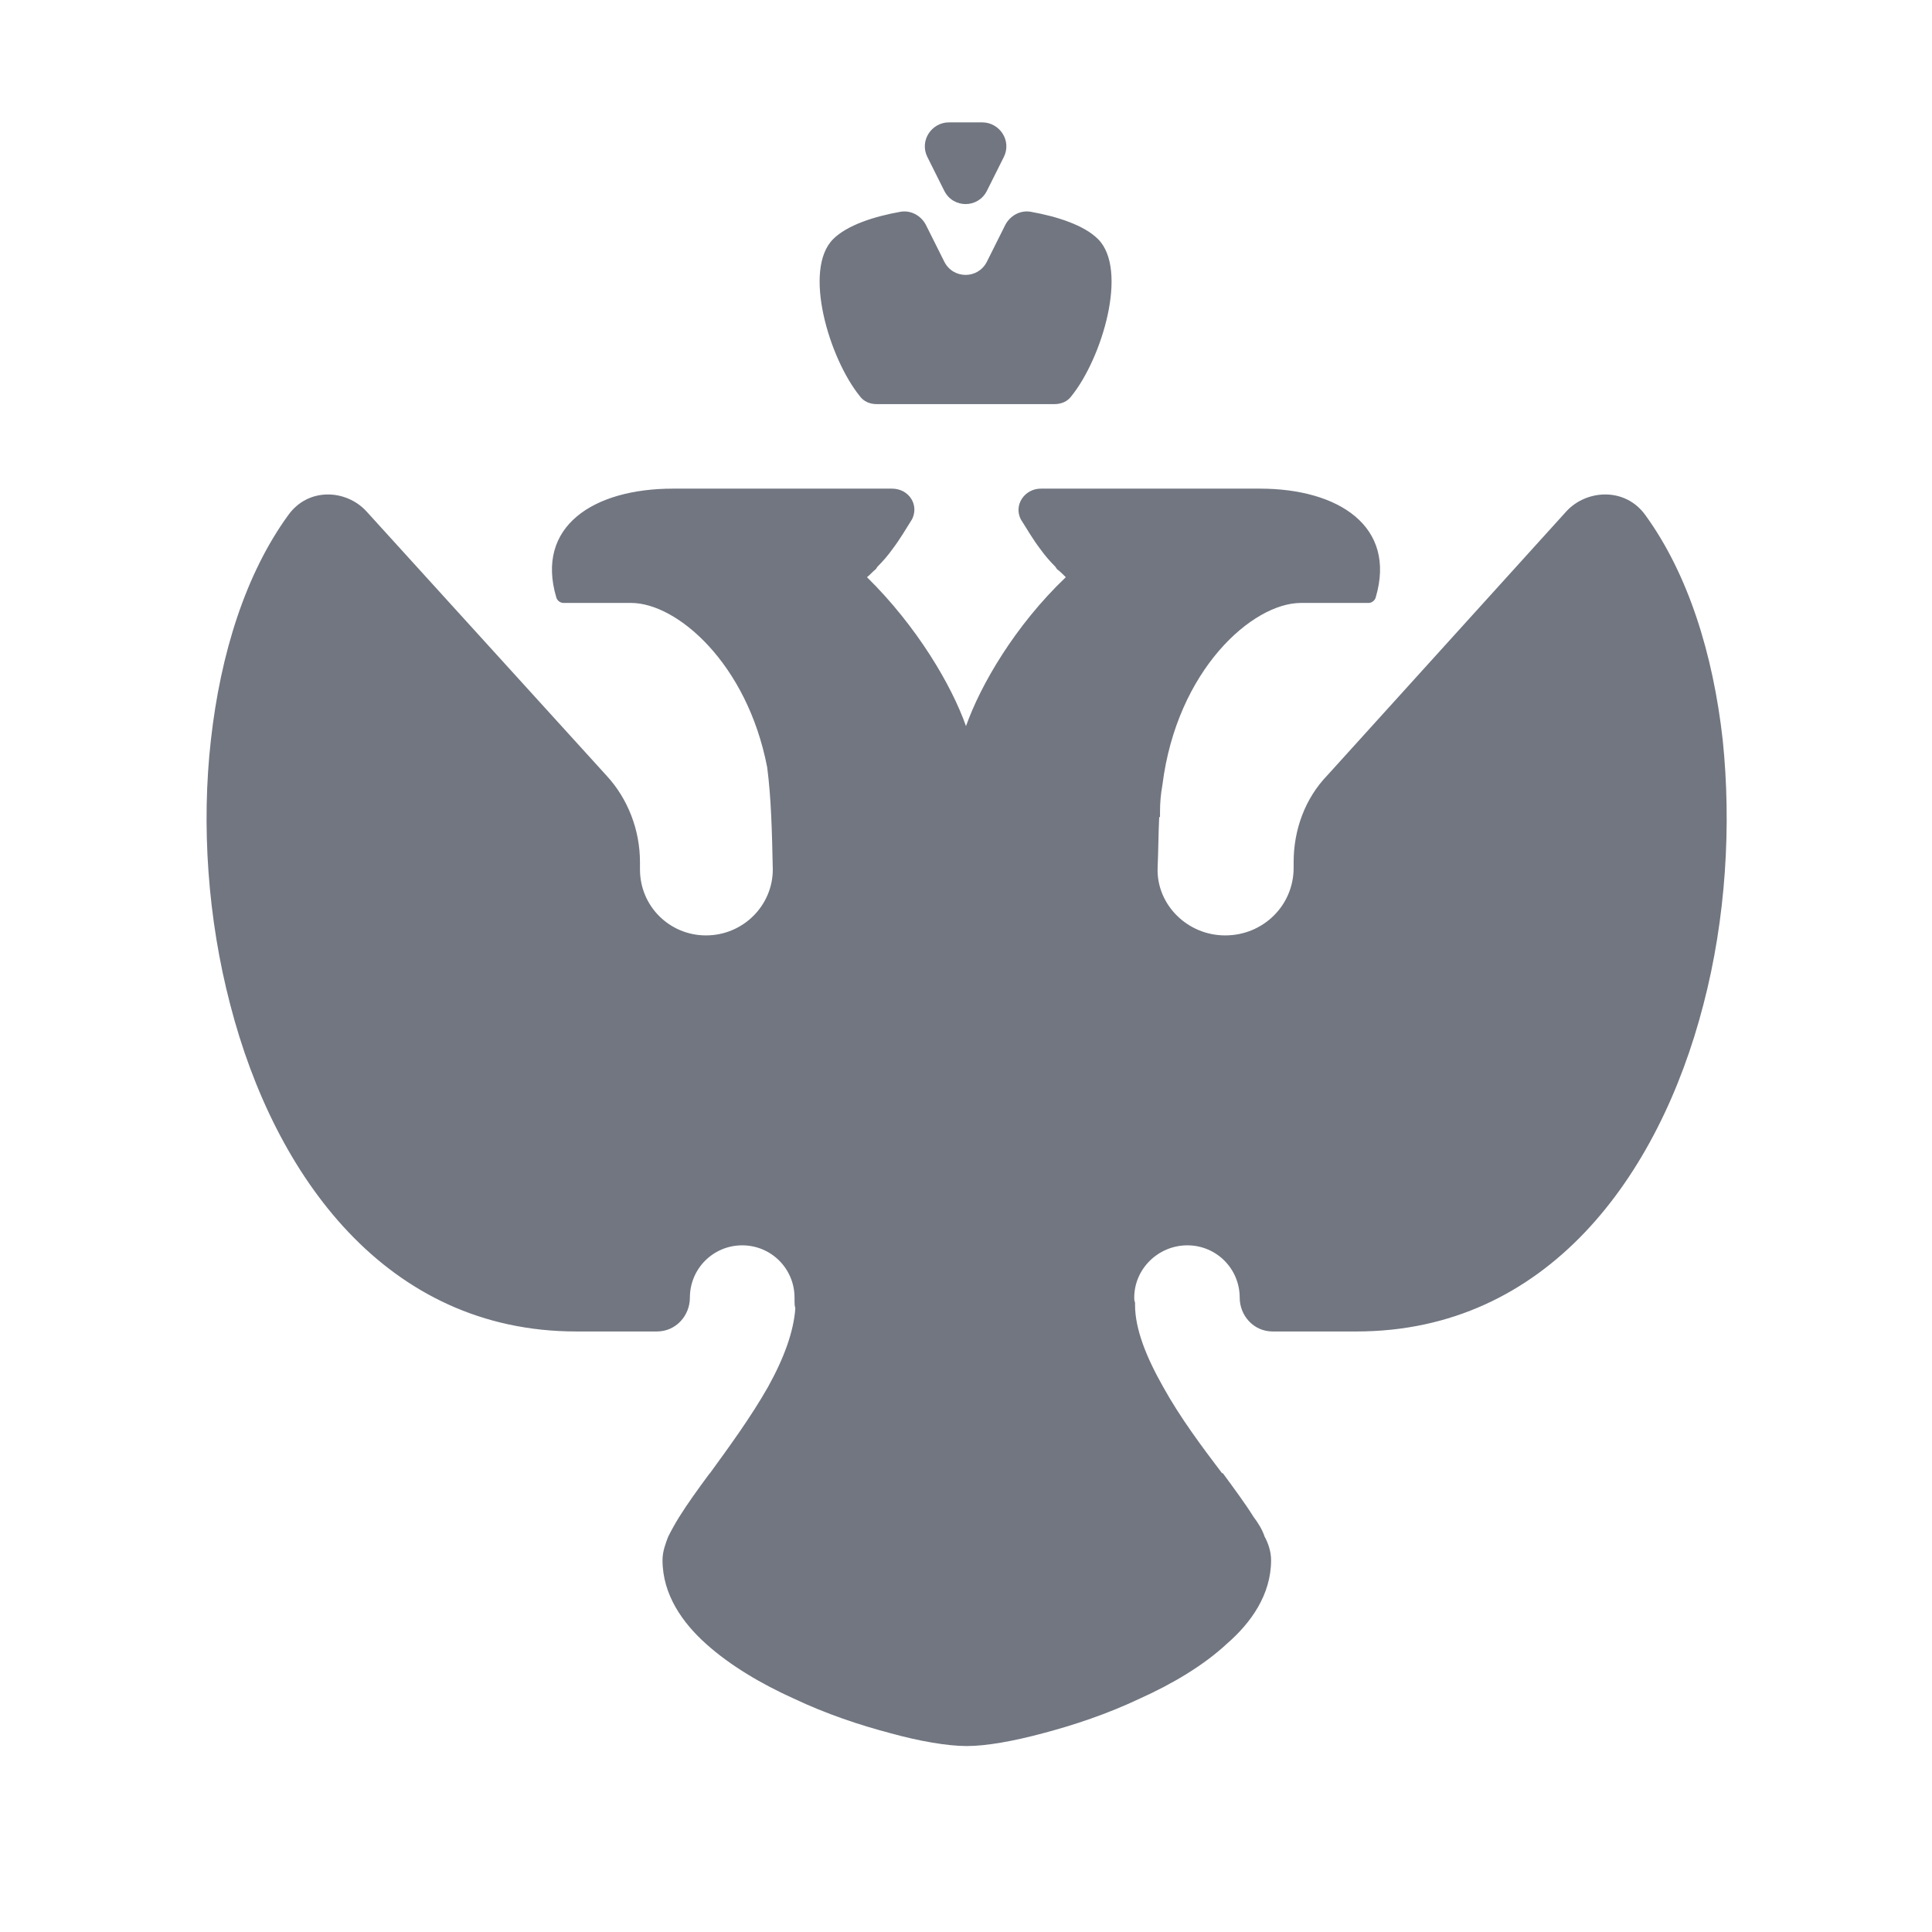 <svg width="24" height="24" viewBox="0 0 24 24" fill="none" xmlns="http://www.w3.org/2000/svg" xmlns:xlink="http://www.w3.org/1999/xlink">
	<desc>
			Created with Pixso.
	</desc>
	<defs>
		<clipPath id="clip17_517">
			<rect id="Solid / Government Solid" width="24" height="24" fill="white" fill-opacity="0"/>
		</clipPath>
	</defs>
	<g>
		<path id="Shape" d="M12.26 2.37L12.47 1.95C12.57 1.75 12.42 1.52 12.2 1.52L11.79 1.52C11.57 1.52 11.42 1.75 11.52 1.95L11.73 2.37C11.84 2.59 12.15 2.59 12.26 2.37ZM11.5 2.79C11.44 2.68 11.32 2.61 11.19 2.63C10.85 2.69 10.52 2.8 10.35 2.97C9.97 3.35 10.3 4.45 10.68 4.92C10.73 4.99 10.81 5.02 10.89 5.02L13.1 5.02C13.18 5.02 13.26 4.99 13.31 4.92C13.69 4.45 14.02 3.35 13.64 2.97C13.47 2.8 13.14 2.69 12.8 2.63C12.67 2.61 12.55 2.68 12.49 2.79L12.26 3.25C12.15 3.47 11.84 3.47 11.73 3.25L11.5 2.79ZM8.36 6.07C7.37 6.07 6.65 6.54 6.91 7.42C6.92 7.46 6.96 7.49 7 7.49L7.84 7.49C8.41 7.49 9.28 8.24 9.53 9.53C9.58 9.91 9.59 10.33 9.6 10.8C9.6 11.25 9.23 11.62 8.77 11.62C8.32 11.62 7.95 11.26 7.95 10.8L7.95 10.71C7.95 10.31 7.8 9.92 7.53 9.63L4.55 6.35C4.3 6.08 3.83 6.05 3.58 6.4C3.05 7.13 2.74 8.12 2.62 9.19C2.5 10.25 2.58 11.41 2.86 12.48C3.41 14.61 4.8 16.54 7.16 16.54L8.16 16.54C8.4 16.54 8.57 16.34 8.57 16.12C8.57 15.76 8.86 15.47 9.22 15.47C9.58 15.47 9.87 15.76 9.87 16.12C9.87 16.14 9.87 16.15 9.87 16.16C9.87 16.19 9.87 16.22 9.88 16.25C9.86 16.54 9.74 16.87 9.54 17.23C9.33 17.6 9.06 17.97 8.82 18.3L8.81 18.31L8.81 18.31C8.67 18.5 8.54 18.68 8.44 18.84C8.39 18.92 8.34 19.01 8.3 19.09C8.27 19.17 8.23 19.27 8.23 19.38C8.23 19.81 8.48 20.16 8.77 20.42C9.07 20.69 9.46 20.92 9.86 21.1C10.26 21.29 10.68 21.43 11.06 21.53C11.42 21.63 11.77 21.69 12.01 21.69C12.25 21.69 12.59 21.63 12.96 21.53C13.34 21.43 13.76 21.29 14.16 21.1C14.56 20.92 14.95 20.69 15.24 20.42C15.54 20.16 15.79 19.81 15.79 19.38C15.79 19.27 15.75 19.16 15.71 19.09C15.68 19 15.63 18.92 15.57 18.84C15.47 18.68 15.33 18.49 15.19 18.3L15.19 18.3L15.19 18.3L15.18 18.3C14.93 17.97 14.66 17.61 14.45 17.23C14.24 16.86 14.1 16.51 14.1 16.21L14.1 16.19L14.1 16.18C14.09 16.16 14.09 16.14 14.09 16.12C14.09 15.76 14.39 15.47 14.75 15.47C15.11 15.47 15.4 15.76 15.4 16.12C15.4 16.34 15.57 16.54 15.81 16.54L16.85 16.54C19.22 16.54 20.61 14.61 21.16 12.48C21.44 11.41 21.51 10.25 21.4 9.19C21.28 8.12 20.97 7.13 20.44 6.4C20.19 6.05 19.71 6.08 19.46 6.35L16.49 9.63C16.21 9.92 16.07 10.31 16.07 10.71L16.07 10.78C16.07 11.25 15.69 11.62 15.22 11.62C14.75 11.62 14.37 11.24 14.38 10.79C14.39 10.56 14.39 10.35 14.4 10.15L14.41 10.15C14.41 10.13 14.41 10.11 14.41 10.09C14.41 9.97 14.42 9.86 14.44 9.75C14.62 8.32 15.56 7.49 16.16 7.49L17 7.49C17.04 7.49 17.08 7.46 17.09 7.42C17.35 6.54 16.63 6.07 15.65 6.07C15.6 6.07 15.55 6.07 15.5 6.07C15.48 6.07 15.46 6.07 15.43 6.07L12.93 6.07C12.73 6.07 12.59 6.27 12.68 6.45C12.75 6.56 12.83 6.7 12.93 6.83C12.98 6.9 13.04 6.97 13.11 7.04L13.13 7.07C13.17 7.1 13.2 7.13 13.24 7.17C12.61 7.77 12.18 8.51 12 9.02L12 9.02L12 9.02C11.82 8.51 11.39 7.78 10.77 7.17C10.81 7.14 10.84 7.1 10.88 7.07L10.9 7.04C10.97 6.97 11.03 6.9 11.08 6.83C11.18 6.7 11.26 6.56 11.33 6.45C11.42 6.27 11.29 6.07 11.08 6.07L8.58 6.07C8.55 6.07 8.53 6.07 8.51 6.07C8.46 6.07 8.41 6.07 8.36 6.07Z" fill="#717681" fill-opacity="1" fill-rule="evenodd"/>
	</g>
</svg>
